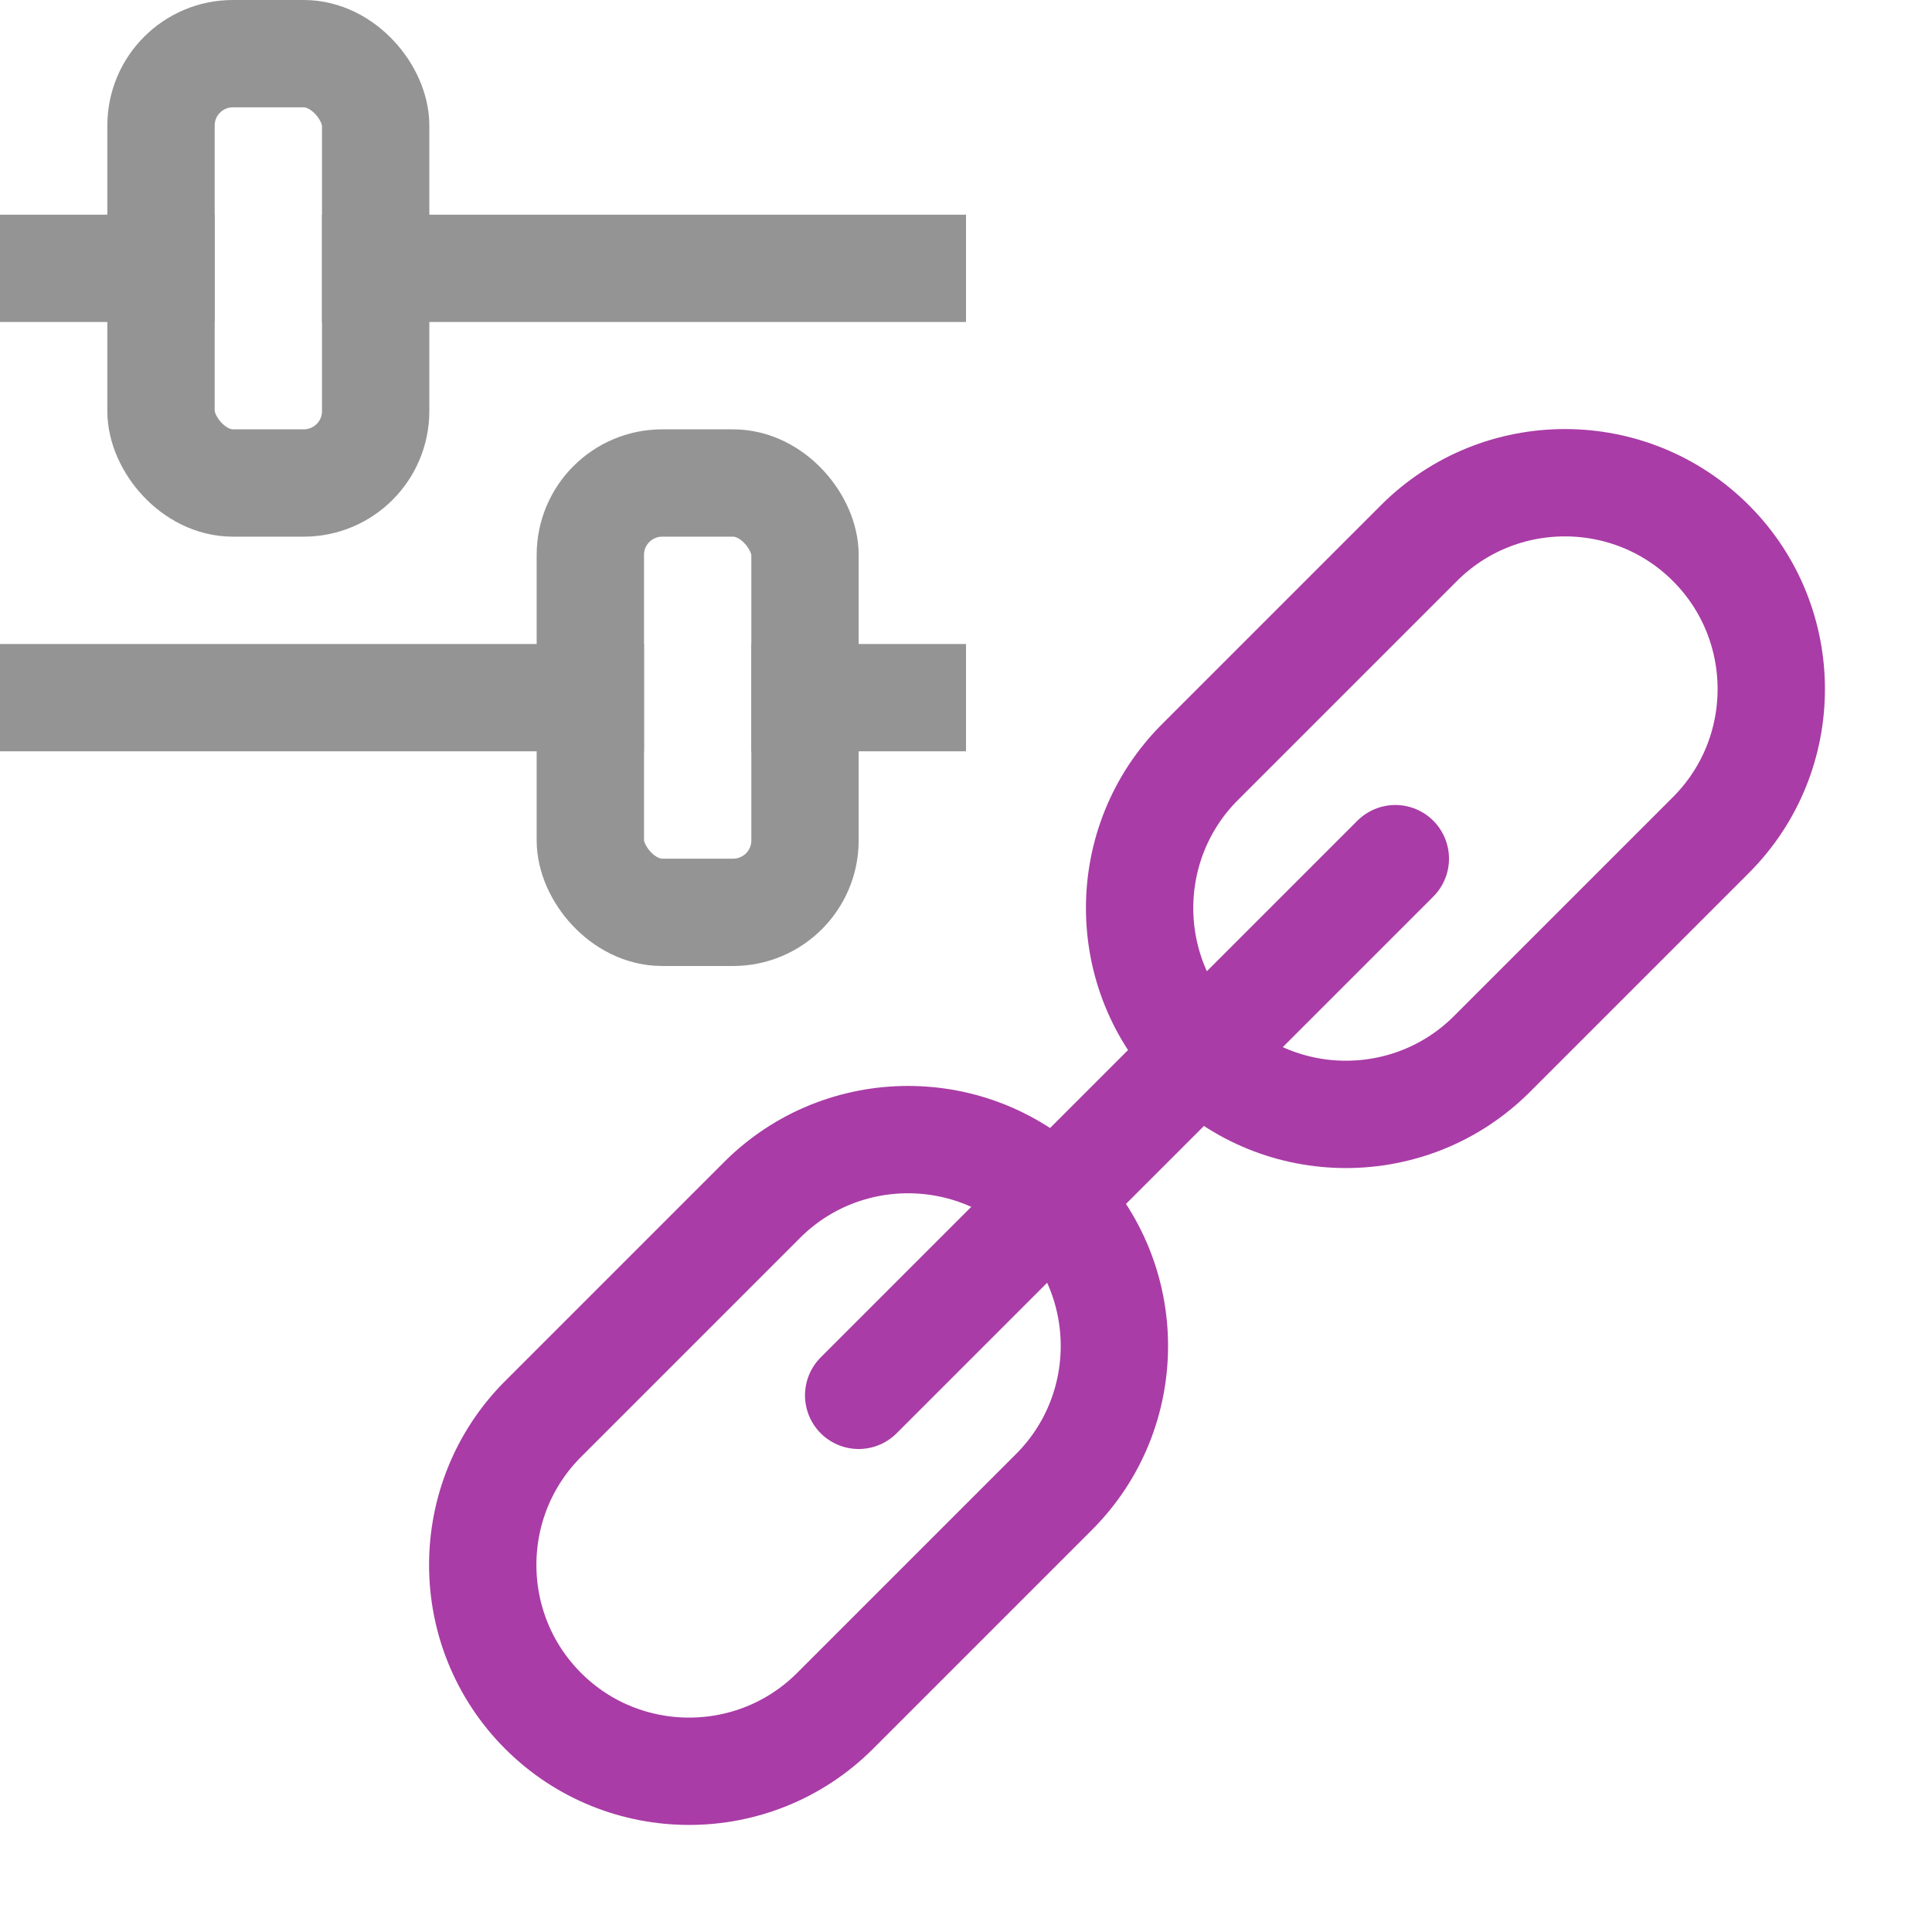 <?xml version="1.0" encoding="UTF-8"?><svg id="a" xmlns="http://www.w3.org/2000/svg" width="18" height="18" viewBox="0 0 18 18"><path d="M15.94,5.06c-.75-.75-1.97-.75-2.72,0l-2.04,2.04c-.75.75-.75,1.97,0,2.72s1.97.75,2.72,0l2.04-2.04c.75-.75.75-1.97,0-2.72Z" style="fill:none; stroke:#a93ca6; stroke-linecap:round; stroke-linejoin:round;"/><path d="M9.82,11.18c-.75-.75-1.97-.75-2.72,0l-2.04,2.04c-.75.75-.75,1.97,0,2.72s1.97.75,2.72,0l2.04-2.04c.75-.75.75-1.97,0-2.72Z" style="fill:none; stroke:#a93ca6; stroke-linecap:round; stroke-linejoin:round;"/><line x1="8" y1="13" x2="13" y2="8" style="fill:none; stroke:#a93ca6; stroke-linecap:round; stroke-linejoin:round;"/><line x1=".5" y1="2.5" x2="1.5" y2="2.5" style="fill:none; stroke:#949494; stroke-linecap:square; stroke-linejoin:round;"/><line x1="3.5" y1="2.5" x2="8.5" y2="2.5" style="fill:none; stroke:#949494; stroke-linecap:square; stroke-linejoin:round;"/><rect x="1.5" y=".5" width="2" height="4" rx=".67" ry=".67" style="fill:none; stroke:#949494; stroke-linecap:square; stroke-linejoin:round;"/><line x1="8.5" y1="6.5" x2="7.5" y2="6.5" style="fill:none; stroke:#949494; stroke-linecap:square; stroke-linejoin:round;"/><line x1="5.5" y1="6.5" x2=".5" y2="6.5" style="fill:none; stroke:#949494; stroke-linecap:square; stroke-linejoin:round;"/><rect x="5.5" y="4.5" width="2" height="4" rx=".67" ry=".67" transform="translate(13 13) rotate(180)" style="fill:none; stroke:#949494; stroke-linecap:square; stroke-linejoin:round;"/></svg>